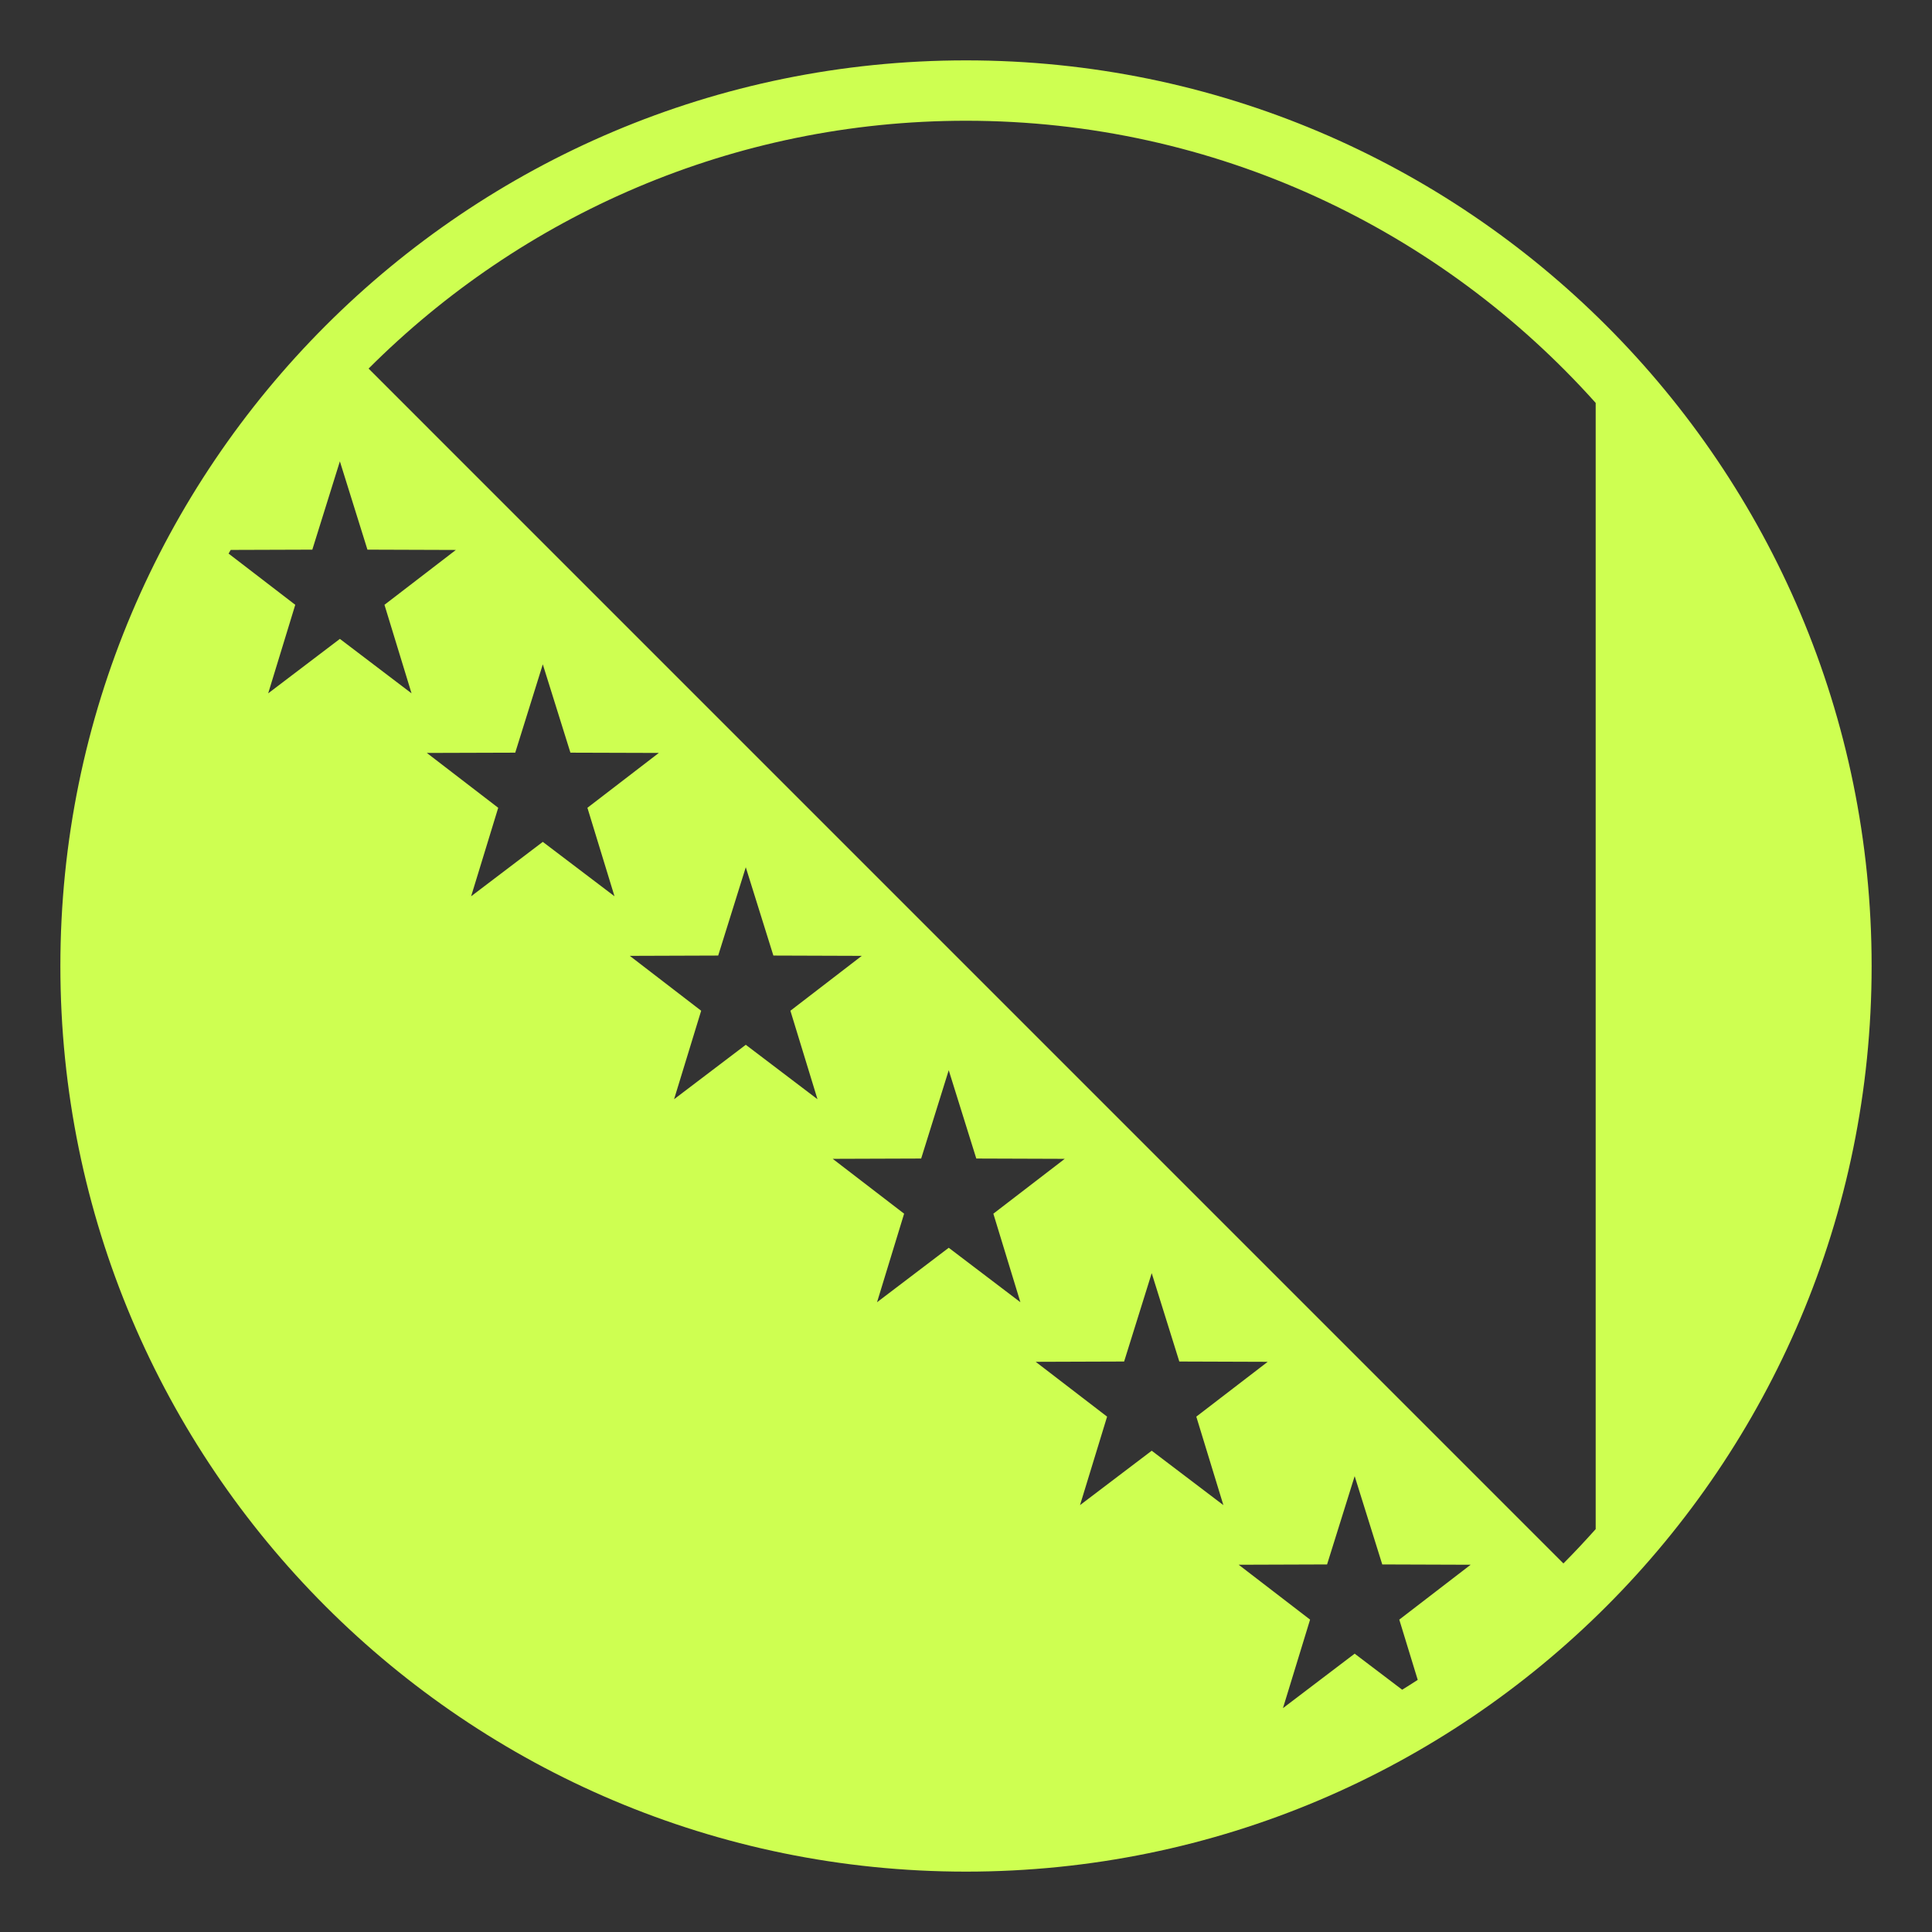 <?xml version="1.0" encoding="utf-8"?><!-- Uploaded to: SVG Repo, www.svgrepo.com, Generator: SVG Repo Mixer Tools -->
<svg width="800px" height="800px" viewBox="0 0 64 64" xmlns="http://www.w3.org/2000/svg" xmlns:xlink="http://www.w3.org/1999/xlink" aria-hidden="true" role="img" class="iconify iconify--emojione-monotone" preserveAspectRatio="xMidYMid meet">
  <rect x="0" y="0" width="64" height="64" fill="#333333" stroke="none"/>
  <path d="M32 2C15.432 2 2 15.432 2 32s13.432 30 30 30s30-13.432 30-30S48.568 2 32 2m0 2c8.279 0 15.729 3.615 20.859 9.347v37.307c-.348.388-.701.769-1.069 1.137L12.21 12.21C17.28 7.141 24.28 4 32 4M10.346 18.208l.913-2.925l.913 2.925l2.929.01l-2.365 1.817l.897 2.933l-2.374-1.804l-2.375 1.804l.897-2.933l-2.209-1.697l.07-.121l2.704-.009m30.18 31.651l-2.374-1.802l-2.375 1.802l.897-2.931l-2.365-1.816l2.929-.01l.914-2.927l.914 2.927l2.928.01l-2.365 1.816l.897 2.931m-7.62-9.654l.896 2.933l-2.374-1.804l-2.375 1.804l.897-2.933l-2.365-1.817l2.93-.01l.913-2.925l.913 2.925l2.93.01l-2.365 1.817m-6.723-6.723l.897 2.931l-2.375-1.803l-2.375 1.803l.897-2.931l-2.364-1.818l2.928-.01l.914-2.925l.914 2.925l2.928.01l-2.364 1.818m-6.724-6.723l.897 2.931l-2.375-1.802l-2.374 1.802l.897-2.931l-2.364-1.817l2.928-.009l.913-2.926l.915 2.926l2.928.009l-2.365 1.817M44.875 54.78L42.5 56.584l.898-2.932l-2.365-1.818l2.928-.01l.914-2.925l.914 2.925l2.928.01l-2.364 1.818l.611 1.996c-.172.109-.341.221-.515.326l-1.574-1.194" fill="#CEFF51"></path>
</svg>
